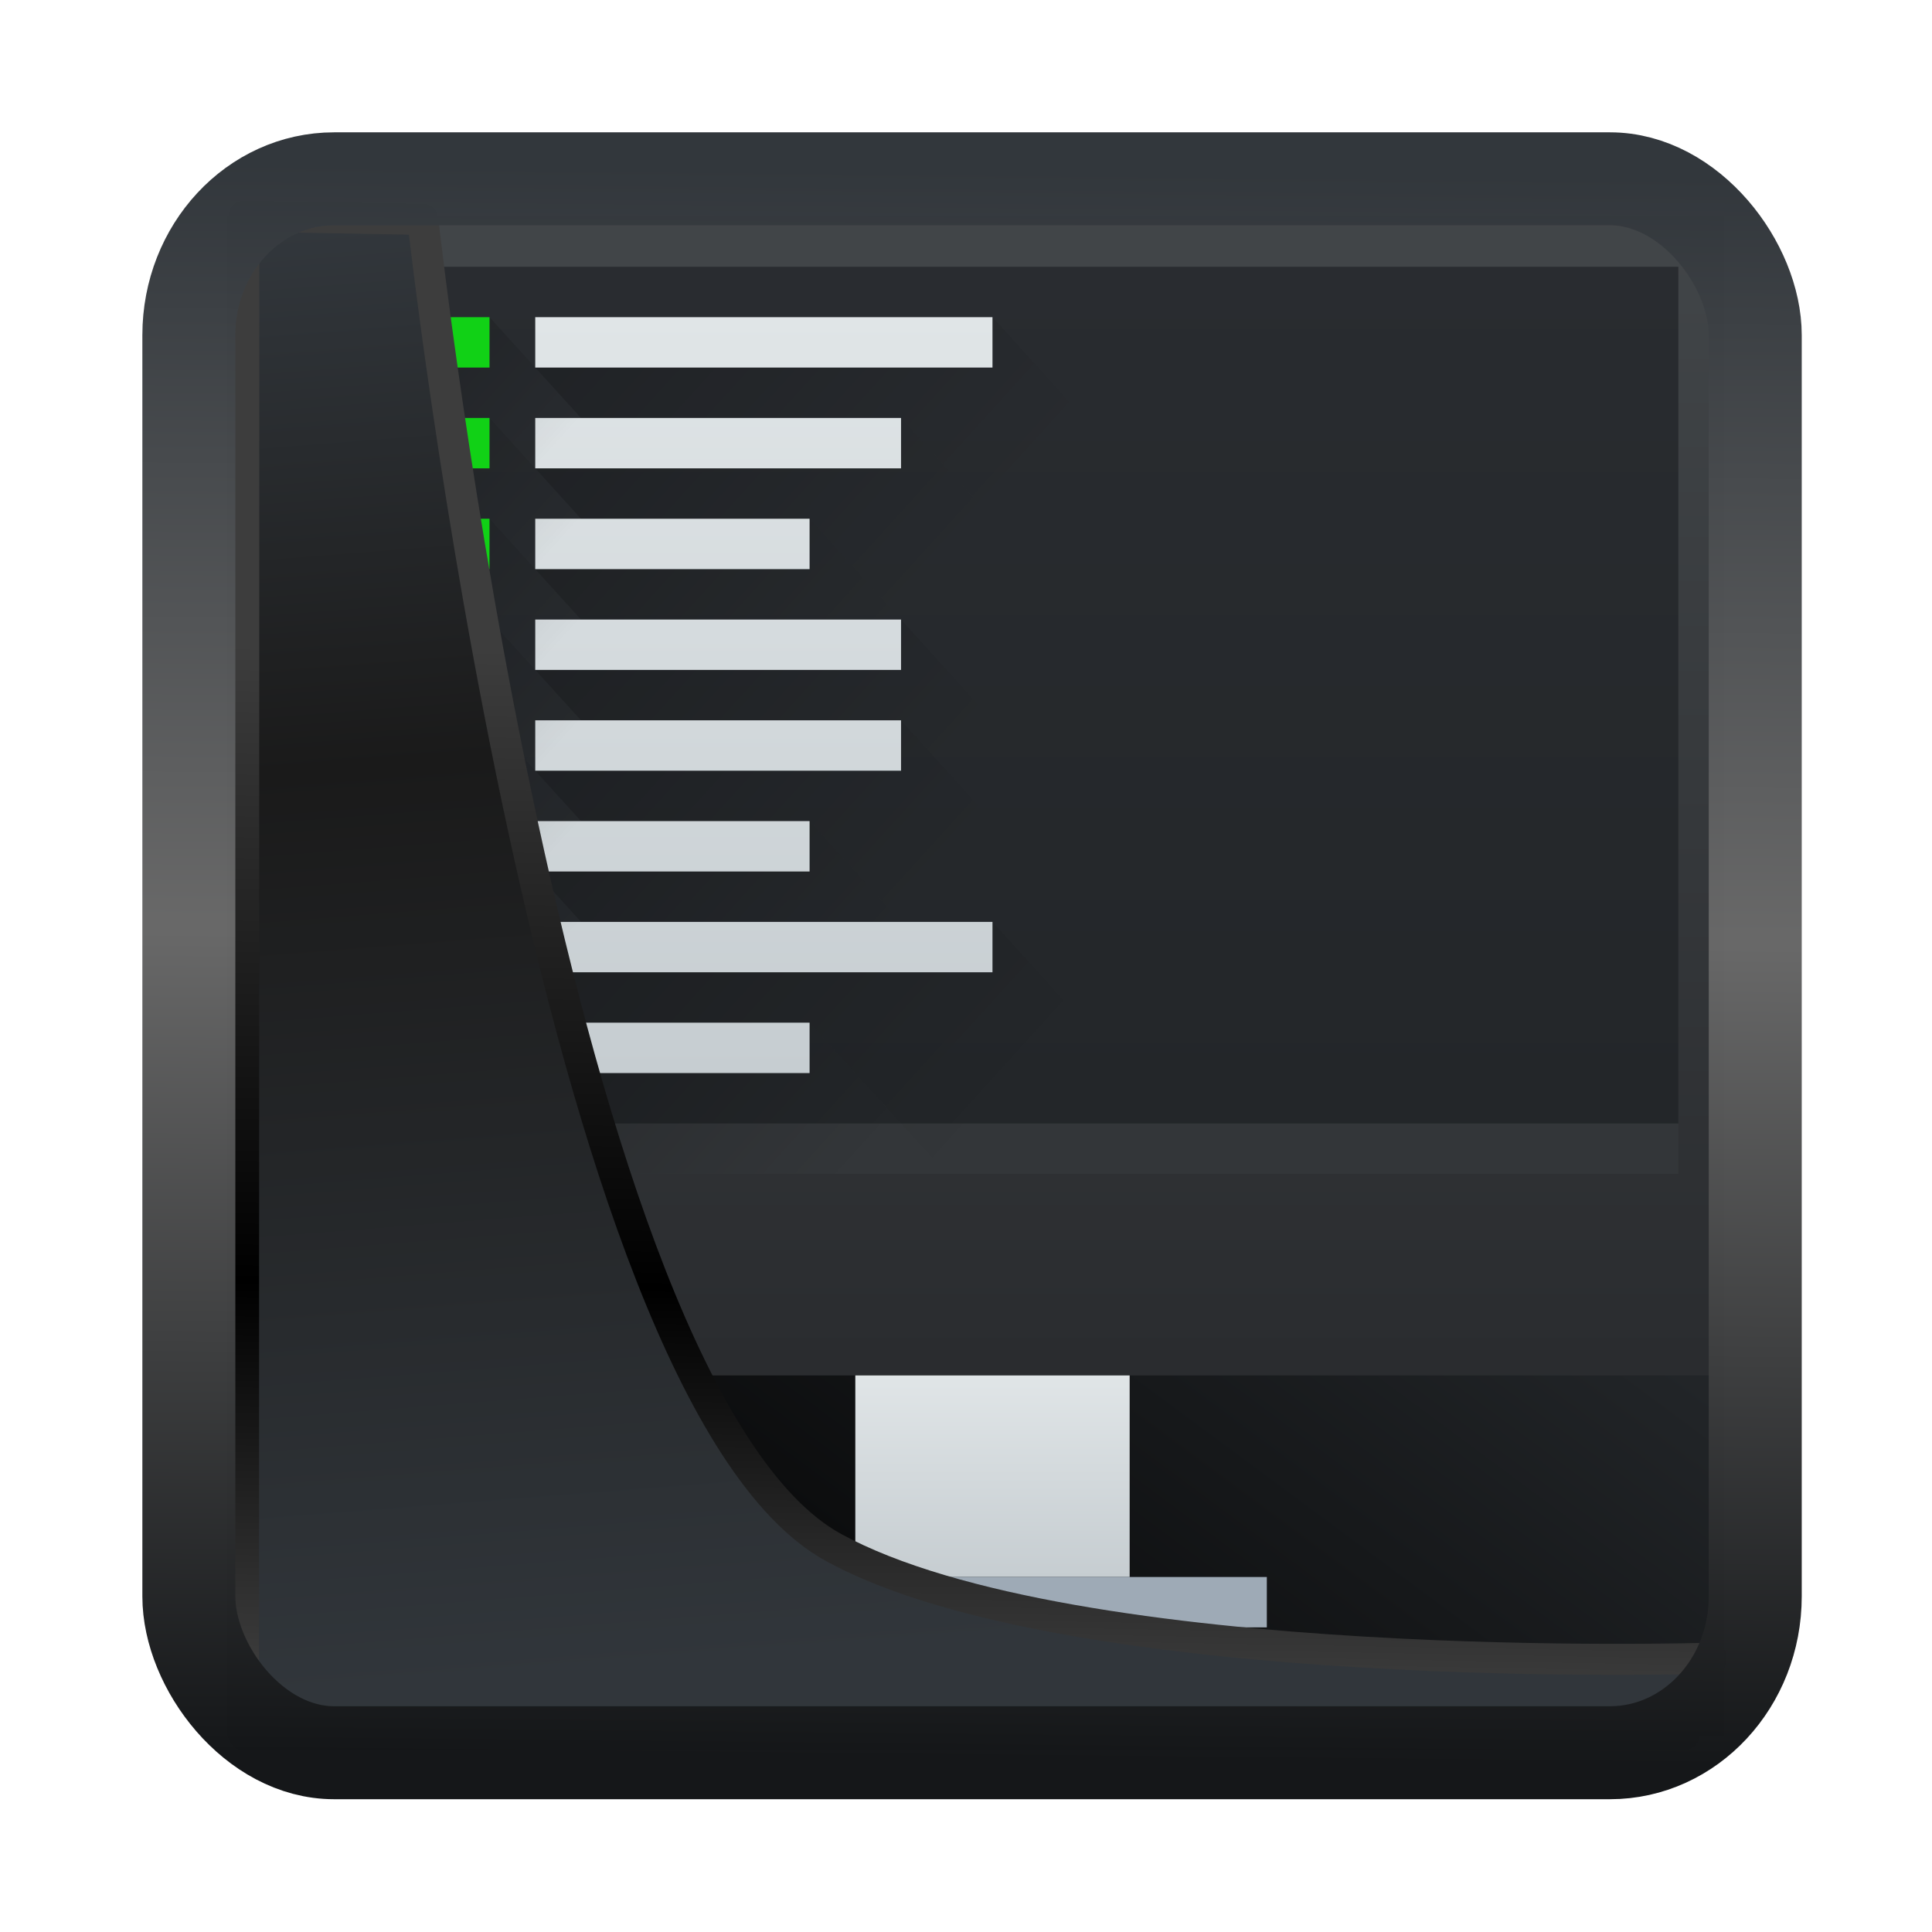 <svg width="24" height="24" version="1.1" viewBox="0 0 24 24" xmlns="http://www.w3.org/2000/svg" xmlns:xlink="http://www.w3.org/1999/xlink">
<defs>
<linearGradient id="linearGradient3403" x1="6.949" x2="11.215" y1="4.555" y2="59.052" gradientUnits="userSpaceOnUse">
<stop style="stop-color:#32373c" offset="0"/>
<stop style="stop-color:#1a1a1a" offset=".368"/>
<stop style="stop-color:#31363b" offset="1"/>
</linearGradient>
<linearGradient id="linearGradient20558" x1="25.802" x2="25.111" y1="20.374" y2="58.913" gradientUnits="userSpaceOnUse">
<stop style="stop-color:#3d3d3d" offset="0"/>
<stop offset=".618"/>
<stop style="stop-color:#3d3d3d" offset="1"/>
</linearGradient>
<linearGradient id="linearGradient4557" x1="43.5" x2="44.142" y1="64.012" y2=".306" gradientTransform="translate(.361 -.13)" gradientUnits="userSpaceOnUse">
<stop style="stop-color:#141618" offset="0"/>
<stop style="stop-color:#686868" offset=".518"/>
<stop style="stop-color:#31363b" offset="1"/>
</linearGradient>
<linearGradient id="linearGradient919" x1="7.401" x2="33.063" y1="41.743" y2="7.107" gradientTransform="matrix(.442 0 0 .442 .423 .353)" gradientUnits="userSpaceOnUse">
<stop style="stop-opacity:.996" offset="0"/>
<stop style="stop-color:#353a3f;stop-opacity:.996" offset="1"/>
</linearGradient>
<linearGradient id="c" x1="403.57" x2="403.57" y1="538.8" y2="519.8" gradientTransform="matrix(1 0 0 1.21 -3 -111.43)" gradientUnits="userSpaceOnUse">
<stop stop-color="#2a2c2f" offset="0"/>
<stop stop-color="#424649" offset="1"/>
</linearGradient>
<linearGradient id="d" x1="400.57" x2="400.57" y1="544.8" y2="540.8" gradientUnits="userSpaceOnUse" xlink:href="#a"/>
<linearGradient id="a">
<stop stop-color="#c6cdd1" offset="0"/>
<stop stop-color="#e0e5e7" offset="1"/>
</linearGradient>
<linearGradient id="e" x1="400.57" x2="400.57" y1="535.8" y2="520.8" gradientTransform="matrix(1.25 0 0 1.133 -484.71 -587.24)" gradientUnits="userSpaceOnUse">
<stop stop-color="#232629" offset="0"/>
<stop stop-color="#292c30" offset="1"/>
</linearGradient>
<linearGradient id="f" x1="390.57" x2="397.07" y1="520.8" y2="527.3" gradientUnits="userSpaceOnUse" xlink:href="#b"/>
<linearGradient id="b">
<stop offset="0"/>
<stop stop-opacity="0" offset="1"/>
</linearGradient>
<linearGradient id="g" x1="390.57" x2="397.07" y1="532.8" y2="539.3" gradientUnits="userSpaceOnUse" xlink:href="#b"/>
<linearGradient id="h" x1="390.57" x2="396.02" y1="522.8" y2="528.25" gradientUnits="userSpaceOnUse" xlink:href="#b"/>
<linearGradient id="i" x1="390.57" x2="396.02" y1="526.8" y2="532.25" gradientUnits="userSpaceOnUse" xlink:href="#b"/>
<linearGradient id="j" x1="390.57" x2="396.02" y1="528.8" y2="534.25" gradientUnits="userSpaceOnUse" xlink:href="#b"/>
<linearGradient id="k" x1="390.57" x2="395.07" y1="524.8" y2="529.3" gradientUnits="userSpaceOnUse" xlink:href="#b"/>
<linearGradient id="l" x1="390.57" x2="395.07" y1="530.8" y2="535.3" gradientUnits="userSpaceOnUse" xlink:href="#b"/>
<linearGradient id="m" x1="390.57" x2="395.07" y1="534.8" y2="539.3" gradientUnits="userSpaceOnUse" xlink:href="#b"/>
<linearGradient id="n" x1="389.57" x2="389.57" y1="534.8" y2="519.8" gradientUnits="userSpaceOnUse" xlink:href="#a"/>
<linearGradient id="o" x1="386.57" x2="389.57" y1="520.8" y2="523.8" gradientUnits="userSpaceOnUse" xlink:href="#b"/>
<linearGradient id="p" x1="386.57" x2="389.57" y1="522.8" y2="525.8" gradientUnits="userSpaceOnUse" xlink:href="#b"/>
<linearGradient id="q" x1="386.57" x2="389.57" y1="524.8" y2="527.8" gradientUnits="userSpaceOnUse" xlink:href="#b"/>
<linearGradient id="r" x1="386.57" x2="389.57" y1="526.8" y2="529.8" gradientUnits="userSpaceOnUse" xlink:href="#b"/>
<linearGradient id="s" x1="386.57" x2="389.57" y1="528.8" y2="531.8" gradientUnits="userSpaceOnUse" xlink:href="#b"/>
<linearGradient id="t" x1="386.57" x2="389.57" y1="530.8" y2="533.8" gradientUnits="userSpaceOnUse" xlink:href="#b"/>
<linearGradient id="u" x1="386.57" x2="389.57" y1="532.8" y2="535.8" gradientUnits="userSpaceOnUse" xlink:href="#b"/>
<linearGradient id="v" x1="386.57" x2="389.57" y1="534.8" y2="537.8" gradientUnits="userSpaceOnUse" xlink:href="#b"/>
</defs>
<g transform="translate(1,1)">
<rect x="1.82" y="1.687" width="18.599" height="18.876" ry="0" style="fill-rule:evenodd;fill:url(#linearGradient919)"/>
<g transform="matrix(.568 0 0 .626 2.241 .436)">
<path transform="translate(-384.57 -515.8)" d="m384.57 517.8h32v23h-32z" fill="url(#c)" style="fill:url(#c)"/>
<path d="m1 20h30v1h-30z" fill="#333639"/>
<path transform="translate(-384.57 -515.8)" d="m397.57 540.8h6v4h-6z" fill="url(#d)" style="fill:url(#d)"/>
<path d="m10 29h12v1h-12z" fill="#9eaab6"/>
<path d="m1 3h30v17h-30z" fill="url(#e)" style="fill:url(#e)"/>
<path transform="translate(-384.57 -515.8)" d="m390.57 520.8 1 1h7l2 2 2-2-2-2z" fill="url(#f)" opacity=".2" style="fill:url(#f)"/>
<path transform="translate(-384.57 -515.8)" d="m390.57 532.8 1 1h5l3 3 3-3-2-2z" fill="url(#g)" opacity=".2" style="fill:url(#g)"/>
<path transform="translate(-384.57 -515.8)" d="m390.57 522.8 1 1h5l2 2 2-2-2-2z" fill="url(#h)" opacity=".2" style="fill:url(#h)"/>
<path transform="translate(-384.57 -515.8)" d="m390.57 526.8 1 1h7l1 1 1-1-2-2z" fill="url(#i)" opacity=".2" style="fill:url(#i)"/>
<path transform="translate(-384.57 -515.8)" d="m390.57 528.8 1 1h5l2 2 2-2-2-2z" fill="url(#j)" opacity=".2" style="fill:url(#j)"/>
<path transform="translate(-384.57 -515.8)" d="m390.57 524.8 1 1h7l-2-2z" fill="url(#k)" opacity=".2" style="fill:url(#k)"/>
<path transform="translate(-384.57 -515.8)" d="m390.57 530.8 1 1h7l-2-2z" fill="url(#l)" opacity=".2" style="fill:url(#l)"/>
<path transform="translate(-384.57 -515.8)" d="m390.57 534.8 2 2h5l1-1-2-2z" fill="url(#m)" opacity=".2" style="fill:url(#m)"/>
<path transform="matrix(2 0 0 1 -773.14 -515.8)" d="m389.57 519.8h5v1h-5zm0 6h4v1h-4zm0 2h4v1h-4zm0 2h3v1h-3zm0-8h4v1h-4zm0 2h3v1h-3zm0 8h5v1h-5zm0 2h3v1h-3z" fill="url(#n)" style="fill:url(#n)"/>
<path transform="translate(-384.57 -515.8)" d="m386.57 520.8 1 1h2l1 1 1-1-2-2z" fill="url(#o)" opacity=".2" style="fill:url(#o)"/>
<path transform="translate(-384.57 -515.8)" d="m386.57 522.8 1 1h2l1 1 1-1-2-2z" fill="url(#p)" opacity=".2" style="fill:url(#p)"/>
<path transform="translate(-384.57 -515.8)" d="m386.57 524.8 1 1h2l1 1 1-1-2-2z" fill="url(#q)" opacity=".2" style="fill:url(#q)"/>
<path transform="translate(-384.57 -515.8)" d="m386.57 526.8 1 1h2l1 1 1-1-2-2z" fill="url(#r)" opacity=".2" style="fill:url(#r)"/>
<path transform="translate(-384.57 -515.8)" d="m386.57 528.8 1 1h2l1 1 1-1-2-2z" fill="url(#s)" opacity=".2" style="fill:url(#s)"/>
<path transform="translate(-384.57 -515.8)" d="m386.57 530.8 1 1h2l1 1 1-1-2-2z" fill="url(#t)" opacity=".2" style="fill:url(#t)"/>
<path transform="translate(-384.57 -515.8)" d="m386.57 532.8 1 1h2l1 1 1-1-2-2z" fill="url(#u)" opacity=".2" style="fill:url(#u)"/>
<path transform="translate(-384.57 -515.8)" d="m386.57 534.8 2 2h2l1-1-2-2z" fill="url(#v)" opacity=".2" style="fill:url(#v)"/>
<path d="m2 4h3v1h-3zm0 2h3v1h-3zm0 2h3v1h-3zm0 2h3v1h-3zm0 2h3v1h-3zm0 2h3v1h-3zm0 2h3v1h-3zm0 2h3v1h-3z" fill="#11d116"/>
</g>
<path transform="matrix(.332 0 0 .332 .467 .364)" d="m4.704 3.982-0.013 56.82h53.904l1.022-2.866s-23.875 0.766-32.844-4.14c-10.516-5.753-15.372-49.697-15.372-49.697z" style="fill:url(#linearGradient3403);mix-blend-mode:normal;stroke-linejoin:round;stroke-width:1.162;stroke:url(#linearGradient20558)"/>
<rect transform="matrix(.311 0 0 .311 1.025 1.036)" x="1.032" y=".596" width="62.567" height="62.867" rx="5.803" ry="6.245" style="fill:none;stroke-linejoin:round;stroke-miterlimit:7.8;stroke-opacity:.995;stroke-width:3.714;stroke:url(#linearGradient4557)"/>
</g>
</svg>
